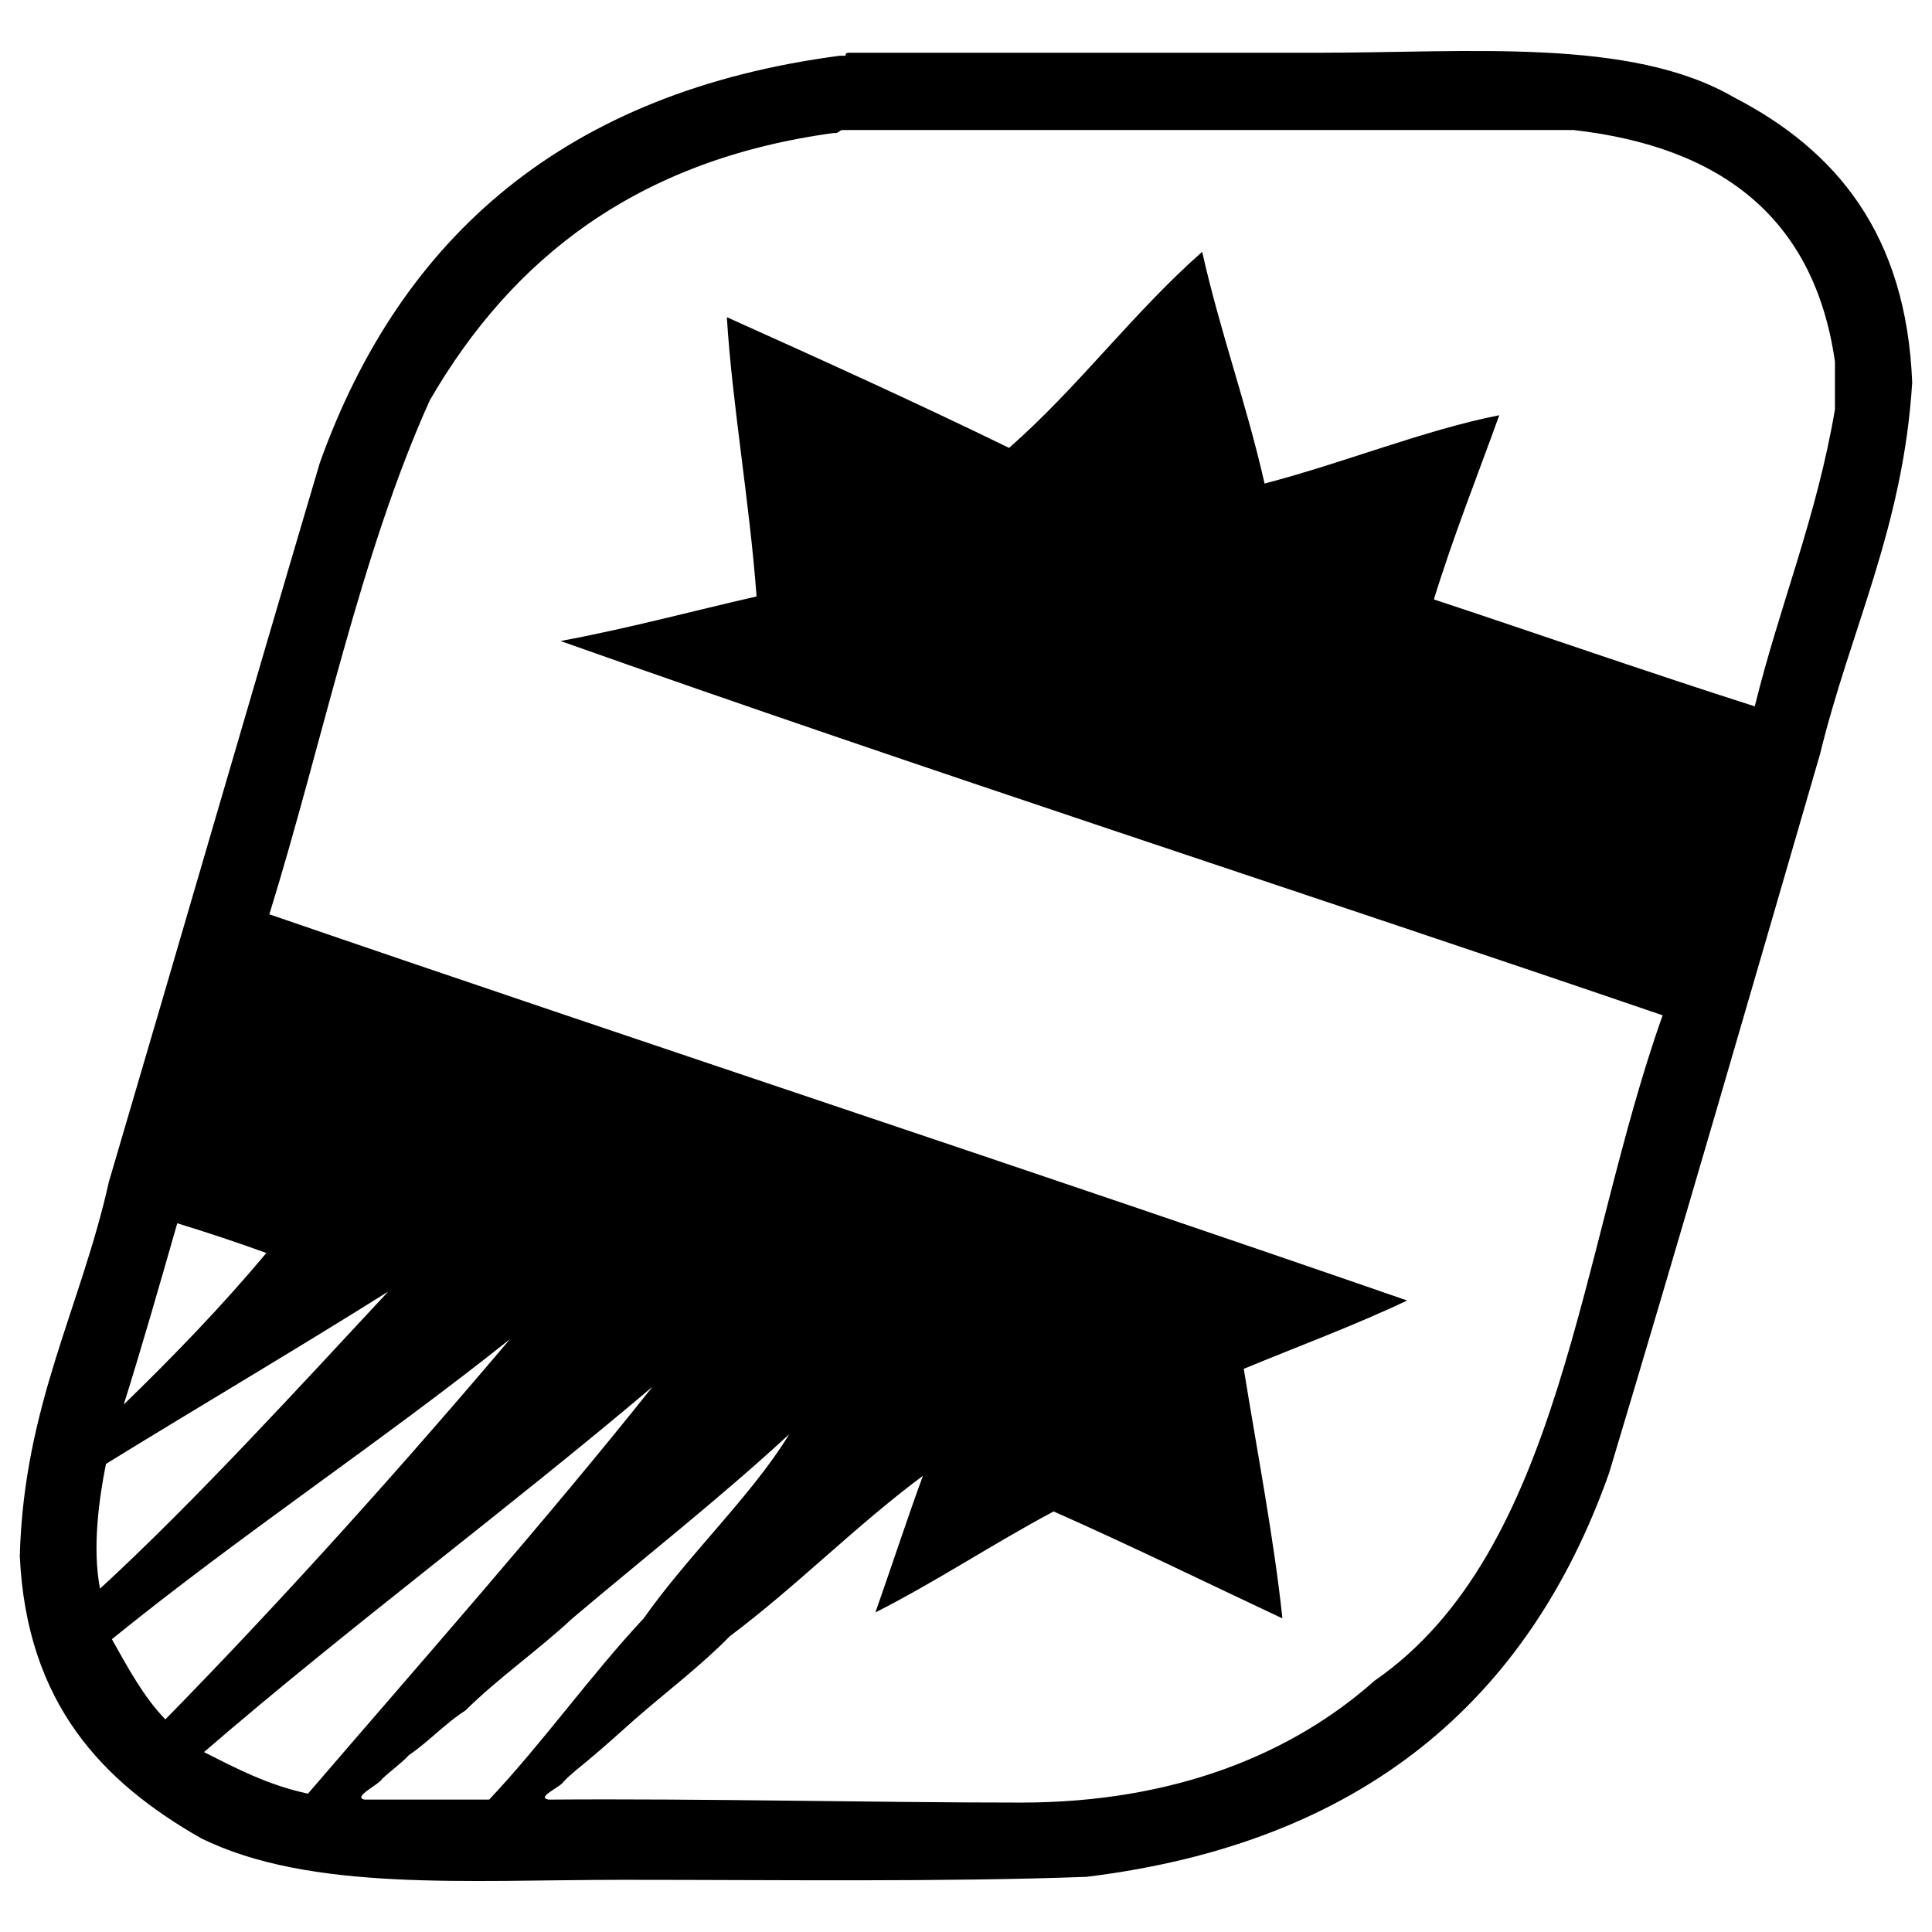 <?xml version="1.0" encoding="utf-8"?>
<!-- Generator: Adobe Illustrator 15.0.2, SVG Export Plug-In . SVG Version: 6.00 Build 0)  -->
<!DOCTYPE svg PUBLIC "-//W3C//DTD SVG 1.1//EN" "http://www.w3.org/Graphics/SVG/1.1/DTD/svg11.dtd">
<svg version="1.1" id="Layer_1" xmlns="http://www.w3.org/2000/svg" xmlns:xlink="http://www.w3.org/1999/xlink" x="0px" y="0px"
	 width="500px" height="500px" viewBox="0 0 500 500" enable-background="new 0 0 500 500" xml:space="preserve">
<path fill-rule="evenodd" clip-rule="evenodd" d="M218.862,14.427c-0.141-0.654,0.3-0.726,0.769-0.769c37.716,0,80.454,0,120.708,0
	c40.055,0,81.73-3.997,108.406,11.533c26.366,13.612,44.608,35.351,46.13,73.809c-2.328,37.65-16.009,63.951-23.834,96.104
	c-18.062,62.154-36.062,124.372-54.588,186.059c-20.891,59.068-64.059,95.861-135.315,104.562
	c-36.843,1.354-79.418,0.769-119.938,0.769c-40.216,0-80.917,3.168-109.175-10.764c-25.467-14.512-45.127-34.832-46.899-73.039
	c1.042-38.937,15.78-64.18,23.065-96.874c18.272-61.943,36.253-124.179,54.588-186.06c21.107-58.852,63.884-96.035,134.546-105.331
	C217.837,14.427,218.35,14.427,218.862,14.427z M474.885,105.919c0-4.101,0-8.201,0-12.301
	c-5.314-37.228-29.462-55.623-67.657-59.97c-63.045,0-126.09,0-189.134,0c-0.983,0.042-1.065,0.986-2.307,0.769
	c-50.977,6.941-83.321,32.518-104.562,69.195c-18.07,40.105-27.756,88.596-41.517,133.009
	c97.84,33.628,196.815,66.129,294.465,99.95c-13.555,6.435-28.15,11.829-42.286,17.683c3.393,20.955,7.948,44.844,9.994,64.583
	c-19.704-9.256-39.136-18.784-59.2-27.679c-15.717,8.373-30.151,18.03-46.13,26.141c4.147-11.742,8.037-23.742,12.302-35.366
	c-17.489,13.008-32.541,28.454-49.975,41.517c-7.61,7.767-16.401,14.354-24.603,21.527c-4.063,3.627-8.094,7.282-12.301,10.765
	c-2.094,1.749-4.284,3.404-6.151,5.382c-0.778,1.405-7.221,4.027-3.844,4.612c39.717-0.309,83.549,0.77,122.246,0.77
	c39.946,0,70.359-12.739,91.491-31.522c48.639-33.626,52.949-111.584,74.578-172.221c-94.906-32.466-191.203-63.539-285.239-96.874
	c17.526-3.232,33.839-7.678,50.743-11.533c-1.792-24.349-6.345-50.035-7.688-72.271c24.573,11.05,49.09,22.156,73.04,33.829
	c17.89-15.684,32.123-35.022,49.975-50.743c4.638,20.734,11.469,39.274,16.146,59.969c20.335-5.293,41.474-13.881,60.738-17.683
	c-5.695,15.833-11.854,31.201-16.915,47.668c27.716,9.189,55.062,18.747,83.035,27.678
	C460.56,156.688,470.195,133.776,474.885,105.919z M32.034,363.48c12.871-12.502,25.352-25.392,36.904-39.211
	c-7.528-2.723-15.215-5.287-23.065-7.688C41.373,332.326,36.857,348.057,32.034,363.48z M27.421,378.857
	c-1.822,9.164-3.561,21.761-1.538,32.291c24.442-22.458,51.958-52.604,74.577-76.884C76.373,349.387,51.684,363.91,27.421,378.857z
	 M28.959,424.219c4.149,7.383,8.158,14.907,13.839,20.758c30.699-31.319,61.938-66.203,89.186-98.411
	C98.483,373.291,62.213,397.247,28.959,424.219z M52.793,453.435c8.336,4.221,16.561,8.554,26.909,10.764
	c29.732-34.595,61.817-70.936,89.186-105.331C130.87,391.07,90.487,420.907,52.793,453.435z M148.129,418.837
	c-8.887,8.282-19.036,15.305-27.678,23.834c-5.321,3.393-9.409,8.018-14.608,11.532c-2.098,2.26-4.69,4.023-6.919,6.15
	c-0.993,1.625-7.721,4.664-4.613,5.382c10.764,0,21.528,0,32.292,0c14.045-14.915,26-31.92,39.979-46.898
	c11.53-16.405,28.075-31.895,37.673-47.668C186.271,387.783,166.866,402.977,148.129,418.837z"/>
</svg>
